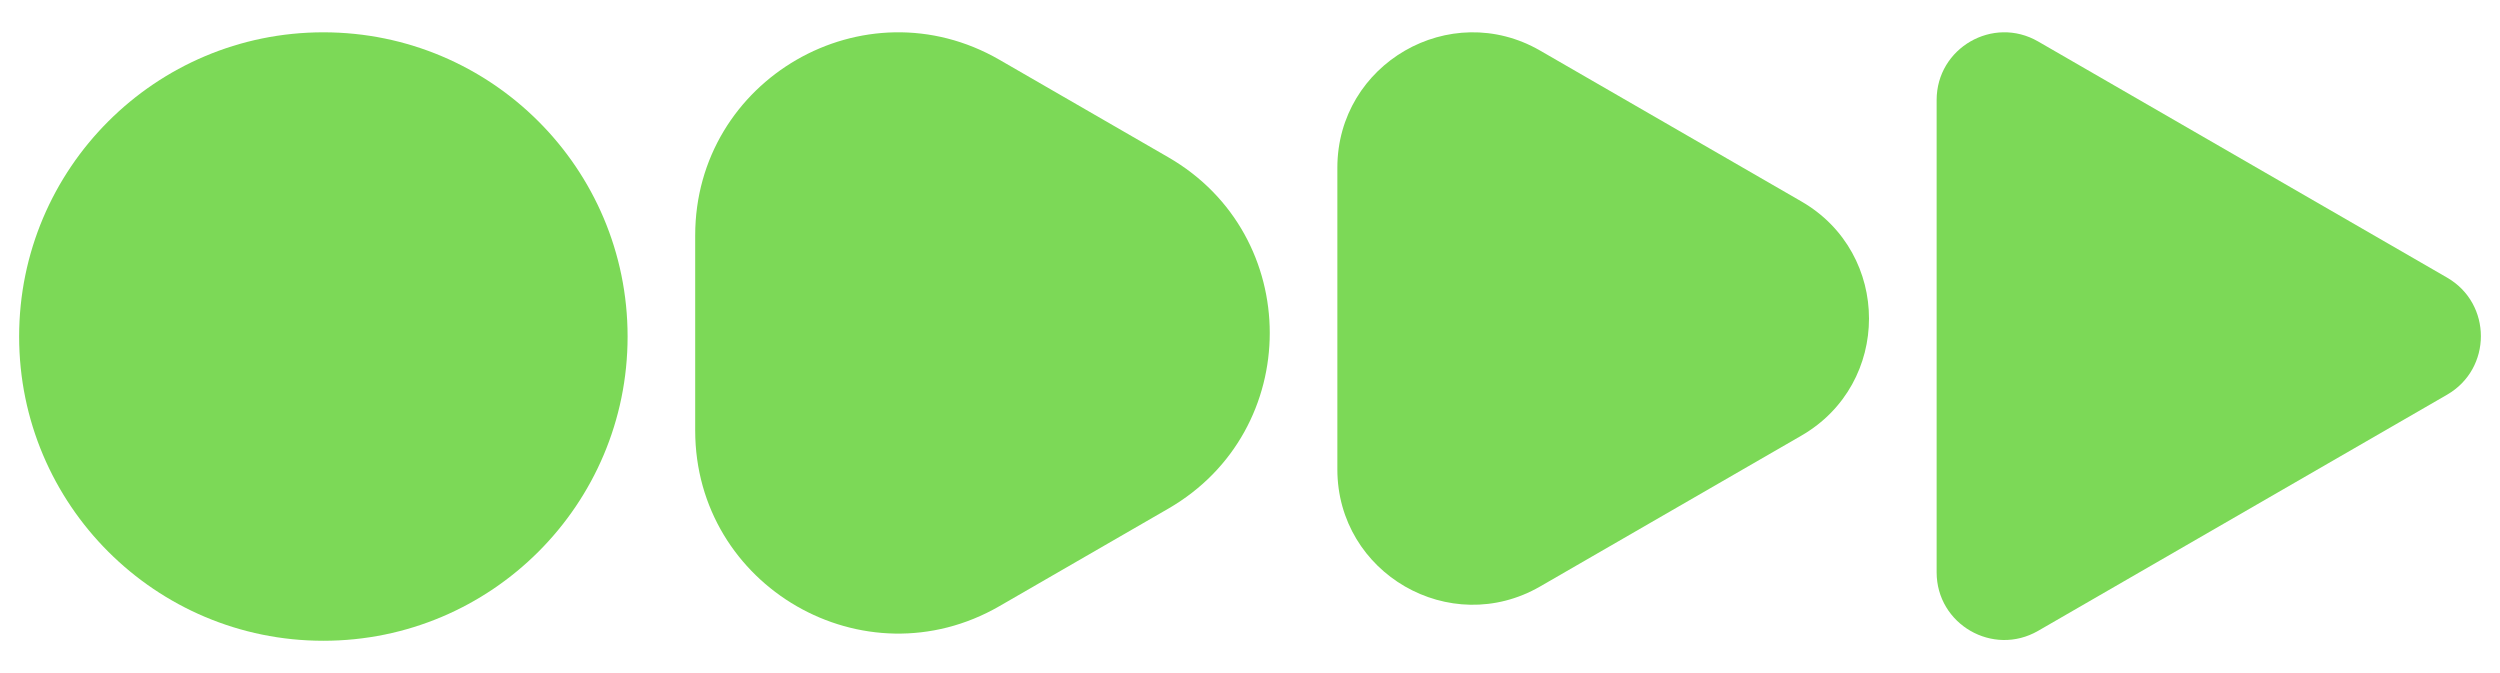 <svg width="52" height="14" viewBox="0 0 52 14" fill="none" xmlns="http://www.w3.org/2000/svg">
<circle cx="6.726" cy="7" r="6.328" fill="#7CD957"/>
<path d="M14.46 4.897C14.46 1.649 17.976 -0.38 20.788 1.243L24.302 3.272C27.114 4.896 27.114 8.955 24.302 10.579L20.788 12.608C17.976 14.231 14.46 12.202 14.46 8.954L14.46 4.897Z" fill="#7CD957"/>
<path d="M27.817 3.489C27.817 1.324 30.161 -0.03 32.036 1.053L37.469 4.19C39.344 5.272 39.344 7.979 37.469 9.061L32.036 12.198C30.161 13.281 27.817 11.928 27.817 9.762L27.817 3.489Z" fill="#7CD957"/>
<path d="M40.282 2.08C40.282 0.998 41.454 0.321 42.392 0.862L50.899 5.774C51.837 6.315 51.837 7.669 50.899 8.21L42.392 13.122C41.454 13.663 40.282 12.986 40.282 11.904L40.282 2.08Z" fill="#7CD957"/>
</svg>
